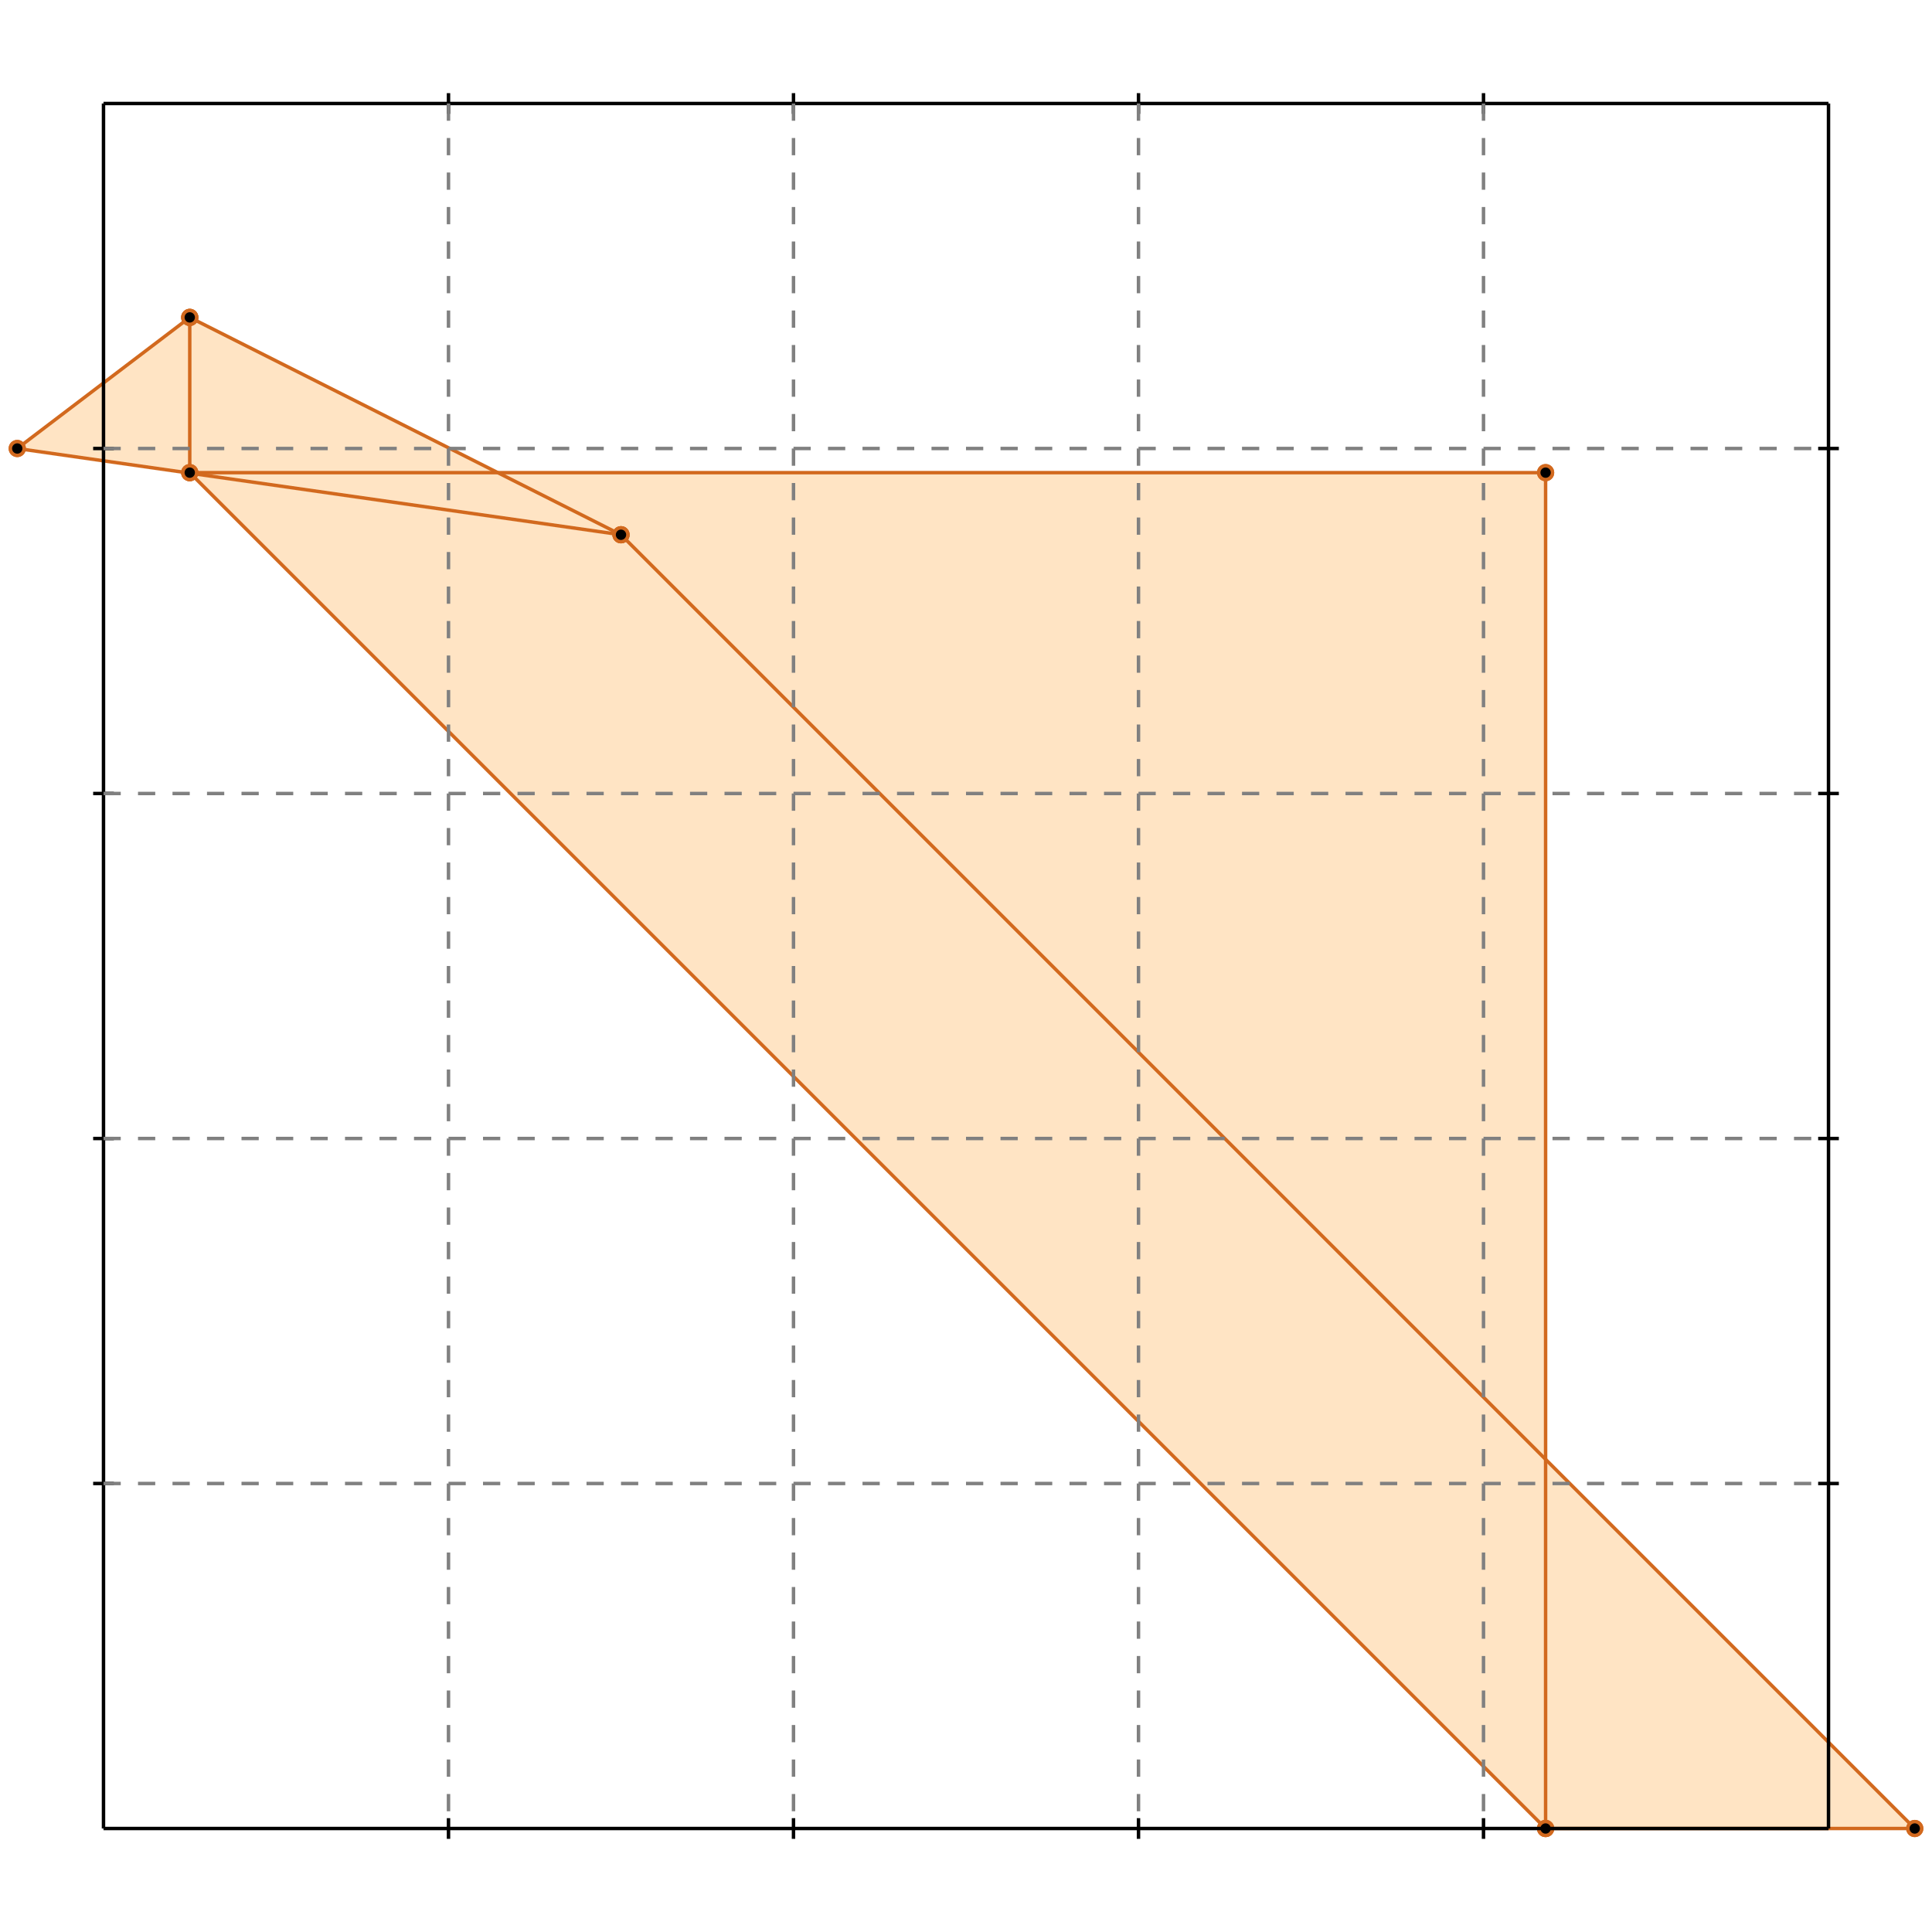 <?xml version="1.0" standalone="no"?>
<!DOCTYPE svg PUBLIC "-//W3C//DTD SVG 1.1//EN" 
  "http://www.w3.org/Graphics/SVG/1.1/DTD/svg11.dtd">
<svg width="560" height="560" version="1.1" id="toplevel"
    xmlns="http://www.w3.org/2000/svg"
    xmlns:xlink="http://www.w3.org/1999/xlink">
  <polygon points="448,530 555,530 448,423 448,137 144,137 55,92 5,130 55,137"
           fill="bisque"/>
  <g stroke="chocolate" stroke-width="1">
    <line x1="448" y1="530" x2="555" y2="530"/>
    <circle cx="448" cy="530" r="2"/>
    <circle cx="555" cy="530" r="2"/>
  </g>
  <g stroke="chocolate" stroke-width="1">
    <line x1="55" y1="137" x2="55" y2="92"/>
    <circle cx="55" cy="137" r="2"/>
    <circle cx="55" cy="92" r="2"/>
  </g>
  <g stroke="chocolate" stroke-width="1">
    <line x1="448" y1="530" x2="448" y2="137"/>
    <circle cx="448" cy="530" r="2"/>
    <circle cx="448" cy="137" r="2"/>
  </g>
  <g stroke="chocolate" stroke-width="1">
    <line x1="448" y1="530" x2="55" y2="137"/>
    <circle cx="448" cy="530" r="2"/>
    <circle cx="55" cy="137" r="2"/>
  </g>
  <g stroke="chocolate" stroke-width="1">
    <line x1="555" y1="530" x2="180" y2="155"/>
    <circle cx="555" cy="530" r="2"/>
    <circle cx="180" cy="155" r="2"/>
  </g>
  <g stroke="chocolate" stroke-width="1">
    <line x1="5" y1="130" x2="55" y2="92"/>
    <circle cx="5" cy="130" r="2"/>
    <circle cx="55" cy="92" r="2"/>
  </g>
  <g stroke="chocolate" stroke-width="1">
    <line x1="180" y1="155" x2="55" y2="92"/>
    <circle cx="180" cy="155" r="2"/>
    <circle cx="55" cy="92" r="2"/>
  </g>
  <g stroke="chocolate" stroke-width="1">
    <line x1="180" y1="155" x2="5" y2="130"/>
    <circle cx="180" cy="155" r="2"/>
    <circle cx="5" cy="130" r="2"/>
  </g>
  <g stroke="chocolate" stroke-width="1">
    <line x1="55" y1="137" x2="448" y2="137"/>
    <circle cx="55" cy="137" r="2"/>
    <circle cx="448" cy="137" r="2"/>
  </g>
  <g stroke="black" stroke-width="1">
    <line x1="30" y1="30" x2="530" y2="30"/>
    <line x1="30" y1="30" x2="30" y2="530"/>
    <line x1="530" y1="530" x2="30" y2="530"/>
    <line x1="530" y1="530" x2="530" y2="30"/>
    <line x1="130" y1="27" x2="130" y2="33"/>
    <line x1="27" y1="130" x2="33" y2="130"/>
    <line x1="130" y1="527" x2="130" y2="533"/>
    <line x1="527" y1="130" x2="533" y2="130"/>
    <line x1="230" y1="27" x2="230" y2="33"/>
    <line x1="27" y1="230" x2="33" y2="230"/>
    <line x1="230" y1="527" x2="230" y2="533"/>
    <line x1="527" y1="230" x2="533" y2="230"/>
    <line x1="330" y1="27" x2="330" y2="33"/>
    <line x1="27" y1="330" x2="33" y2="330"/>
    <line x1="330" y1="527" x2="330" y2="533"/>
    <line x1="527" y1="330" x2="533" y2="330"/>
    <line x1="430" y1="27" x2="430" y2="33"/>
    <line x1="27" y1="430" x2="33" y2="430"/>
    <line x1="430" y1="527" x2="430" y2="533"/>
    <line x1="527" y1="430" x2="533" y2="430"/>
  </g>
  <g stroke="gray" stroke-width="1" stroke-dasharray="5,5">
    <line x1="130" y1="30" x2="130" y2="530"/>
    <line x1="30" y1="130" x2="530" y2="130"/>
    <line x1="230" y1="30" x2="230" y2="530"/>
    <line x1="30" y1="230" x2="530" y2="230"/>
    <line x1="330" y1="30" x2="330" y2="530"/>
    <line x1="30" y1="330" x2="530" y2="330"/>
    <line x1="430" y1="30" x2="430" y2="530"/>
    <line x1="30" y1="430" x2="530" y2="430"/>
  </g>
</svg>
